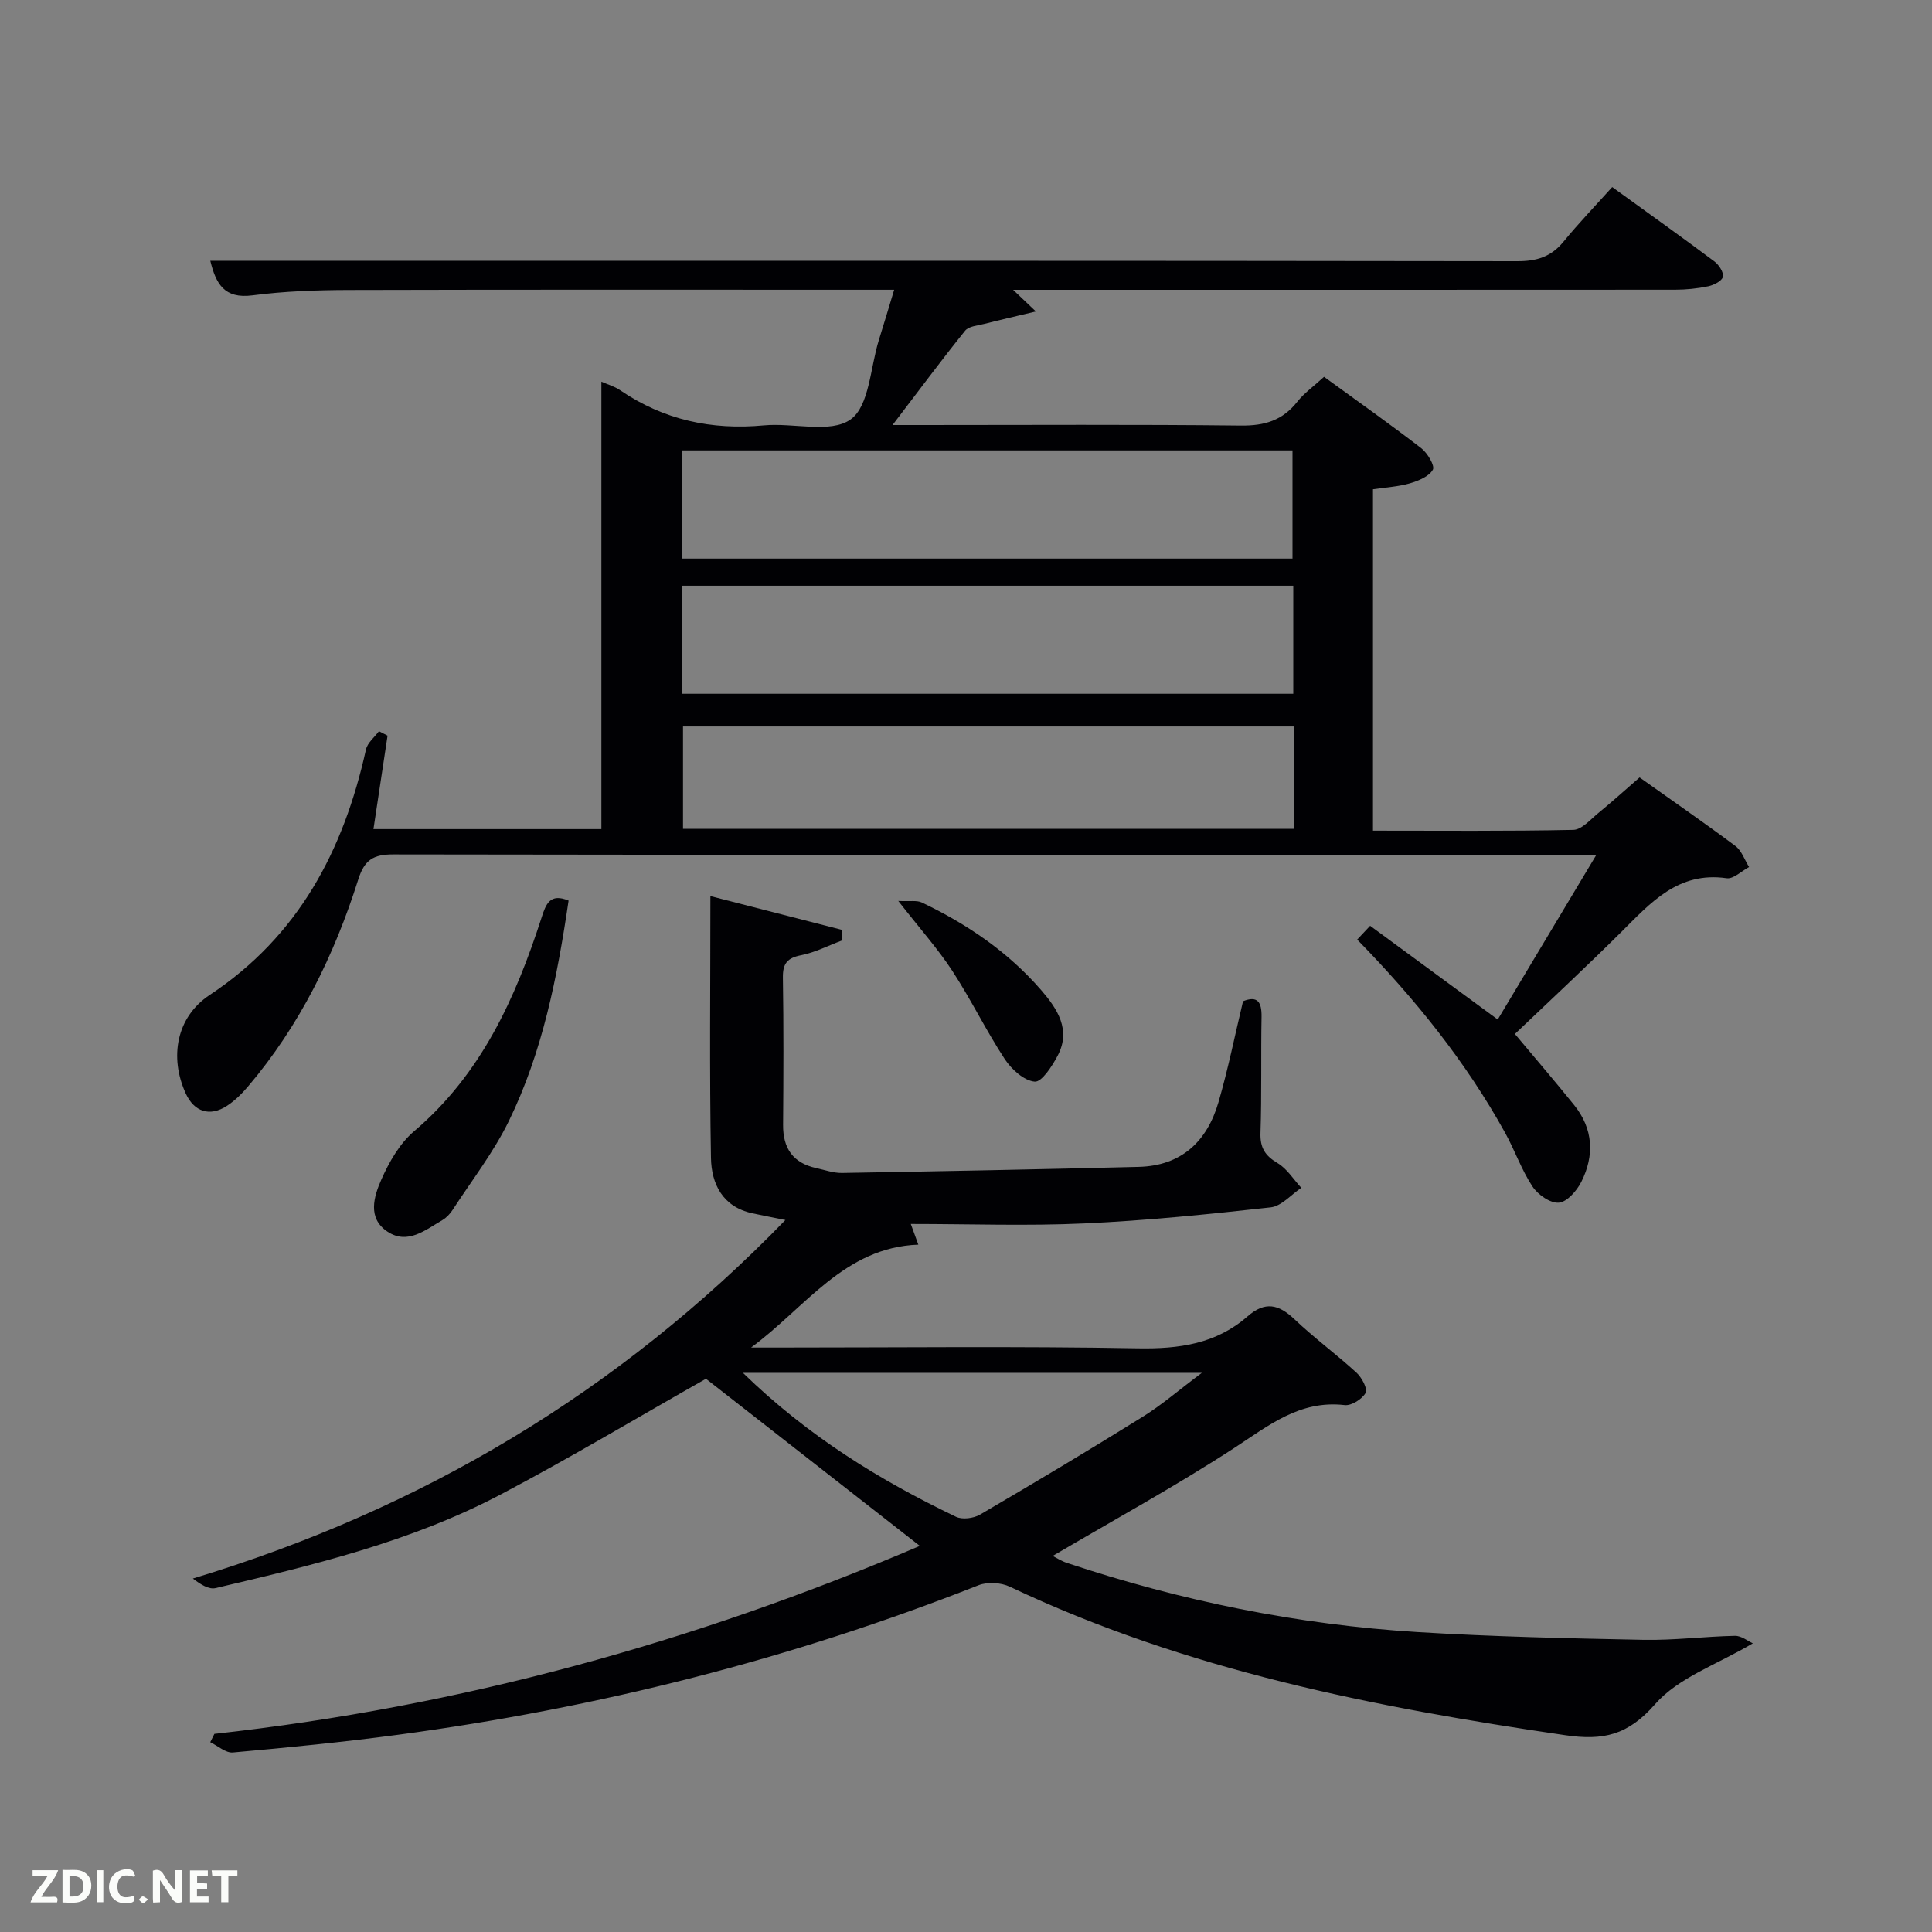 <svg enable-background="new 0 0 400 400" viewBox="0 0 400 400" xmlns="http://www.w3.org/2000/svg"><rect x="0" y="0" width="400" height="400" fill="#808080" stroke="none"/><path d="m80.24 152.31c-.96 6.33-1.91 12.67-2.92 19.35h47.19c0-30.85 0-61.59 0-92.64 1.27.57 2.71.97 3.88 1.77 9.03 6.16 18.94 8.3 29.78 7.28 6.09-.57 13.79 1.73 17.94-1.23 3.89-2.77 4.07-10.76 5.86-16.47 1.03-3.29 2.02-6.6 3.16-10.38-2.15 0-3.8 0-5.45 0-35.83 0-71.66-.05-107.49.05-6.65.02-13.34.25-19.92 1.11-5.85.76-7.56-2.39-8.73-7.16h22.64c82.66 0 165.31-.03 247.97.09 4 .01 6.98-.91 9.53-4.01 3.16-3.86 6.63-7.47 10.11-11.34 7.75 5.61 14.51 10.42 21.15 15.39.94.7 1.97 2.28 1.77 3.19-.19.86-1.88 1.71-3.03 1.96-2.25.47-4.6.71-6.9.71-43.64.03-87.3.02-130.97.02-1.8 0-3.6 0-6.06 0 1.57 1.49 2.67 2.53 4.72 4.49-4.17 1-7.43 1.74-10.68 2.57-1.38.35-3.23.48-3.98 1.42-4.89 6.07-9.53 12.33-15.02 19.52h6.14c22 0 44-.14 65.99.11 4.9.06 8.63-1.07 11.67-4.93 1.41-1.79 3.36-3.16 5.54-5.16 6.79 4.94 13.56 9.72 20.12 14.77 1.29.99 2.86 3.64 2.41 4.45-.79 1.41-2.98 2.31-4.75 2.83-2.37.69-4.9.82-7.65 1.23v70.68c13.93 0 27.71.13 41.48-.16 1.76-.04 3.55-2.16 5.19-3.5 2.83-2.31 5.54-4.77 8.53-7.36 6.65 4.73 13.34 9.34 19.84 14.2 1.3.97 1.9 2.87 2.83 4.35-1.55.82-3.23 2.52-4.64 2.32-10.06-1.45-15.75 5.09-21.88 11.19-7.19 7.15-14.63 14.05-21.97 21.05 4.25 5.08 8.34 9.84 12.27 14.72 3.97 4.93 4.23 10.44 1.48 15.91-.93 1.84-2.96 4.16-4.65 4.3-1.76.15-4.35-1.66-5.46-3.35-2.27-3.44-3.64-7.45-5.64-11.08-8.19-14.82-18.74-27.86-30.65-40.04.85-.9 1.61-1.71 2.68-2.85 8.7 6.39 17.27 12.68 26.42 19.4 6.58-10.99 13.25-22.12 20.41-34.08-2.59 0-4.33 0-6.08 0-80.99 0-161.98.03-242.97-.1-4.15-.01-5.99 1.11-7.28 5.2-4.95 15.64-12.1 30.21-22.81 42.83-1.27 1.5-2.73 2.95-4.37 4.02-3.55 2.32-6.8 1.24-8.54-2.57-3.42-7.5-1.94-15.81 4.96-20.38 18.44-12.21 27.73-29.94 32.36-50.82.31-1.4 1.77-2.54 2.69-3.79.61.3 1.2.61 1.78.92zm60.99-36.66h126.37c0-7.74 0-15.12 0-22.4-42.32 0-84.23 0-126.37 0zm-.01 27.99h126.54c0-7.62 0-14.89 0-22.37-42.27 0-84.3 0-126.54 0zm126.63 6.77c-42.51 0-84.51 0-126.44 0v21.19h126.44c0-7.22 0-14.02 0-21.19z" fill="#010104"/><path d="m44.39 358.98c50.72-5.59 99.35-18.94 146.05-38.92-14.96-11.69-29.77-23.27-44.28-34.6-13.88 7.86-27.99 16.31-42.53 23.97-18.52 9.76-38.78 14.62-59.01 19.37-1.37.32-3.06-.73-4.69-1.98 47.3-14.31 88.12-38.6 122.68-74.23-2.75-.56-4.82-.95-6.88-1.4-6.13-1.34-8.43-6.09-8.53-11.42-.32-17.79-.12-35.59-.12-54.24 9.33 2.39 18.26 4.69 27.2 6.98 0 .74.01 1.48.01 2.22-2.81 1.05-5.54 2.47-8.44 3.04-2.86.57-3.8 1.71-3.76 4.62.16 10.16.12 20.33.04 30.49-.04 4.88 2.06 7.91 6.86 8.96 1.78.39 3.58 1.04 5.36 1.01 20.47-.35 40.93-.75 61.4-1.26 8.84-.22 14.16-5.27 16.52-13.38 1.99-6.83 3.39-13.83 5.09-20.92 2.99-1.19 3.88.14 3.83 3.24-.15 8 .05 16-.22 23.99-.11 3.09.93 4.74 3.54 6.29 1.96 1.16 3.3 3.38 4.91 5.12-2.1 1.4-4.1 3.79-6.33 4.04-12.85 1.43-25.74 2.74-38.65 3.33-11.78.54-23.61.11-35.87.11.52 1.43.88 2.41 1.56 4.28-15.34.55-23.4 13.06-34.63 21.31h5.13c24.99 0 49.99-.29 74.98.16 8.51.15 16.19-.93 22.66-6.6 3.66-3.2 6.45-2.54 9.74.58 4.09 3.89 8.68 7.25 12.85 11.07 1.09 1 2.34 3.36 1.88 4.17-.73 1.3-2.93 2.69-4.34 2.53-9.32-1.08-15.76 4.26-22.91 8.91-12.1 7.87-24.8 14.82-37.54 22.32.81.41 1.81 1.06 2.91 1.43 23.59 7.87 47.79 12.8 72.59 14.33 15.58.96 31.21 1.3 46.83 1.61 6.3.12 12.61-.7 18.92-.83 1.33-.03 2.68 1.09 3.71 1.55-7.34 4.37-15.4 7.07-20.24 12.6-5.64 6.44-10.74 7.58-18.63 6.42-39.55-5.78-78.51-13.45-114.97-30.74-1.82-.86-4.6-1.04-6.46-.31-38.8 15.31-78.93 25.44-120.24 30.97-11.35 1.52-22.75 2.64-34.16 3.66-1.48.13-3.12-1.38-4.68-2.13.3-.57.58-1.14.86-1.72zm109.42-74.75c13.48 13.13 28.31 22.22 44.11 29.8 1.31.63 3.64.33 4.97-.44 11.32-6.62 22.59-13.35 33.73-20.28 3.95-2.46 7.5-5.55 12.21-9.08-32.29 0-63.13 0-95.02 0z" fill="#010104"/><path d="m117.72 186.46c-2.34 15.87-5.4 31.36-12.37 45.64-3.17 6.49-7.69 12.32-11.65 18.41-.53.82-1.28 1.61-2.11 2.1-3.52 2.04-7.18 5.15-11.35 2.4-4.22-2.78-2.84-7.29-1.27-10.83 1.61-3.63 3.79-7.44 6.75-9.96 13.89-11.8 20.99-27.5 26.41-44.25.89-2.79 1.75-5.11 5.59-3.51z" fill="#010104"/><path d="m185.98 186.53c2.43.13 3.82-.17 4.84.31 9.4 4.47 17.91 10.26 24.76 18.17 3.32 3.84 6.22 8.2 3.4 13.55-1.14 2.16-3.3 5.51-4.75 5.38-2.21-.19-4.8-2.53-6.19-4.64-3.9-5.95-7.02-12.4-10.91-18.35-2.99-4.56-6.67-8.67-11.15-14.42z" fill="#010104"/><g fill="#fbfcfa"><path d="m37.59 393.81c-.92.31-1.52.05-2-.78-.7-1.2-1.52-2.34-2.47-3.78v4.59c-.55.03-.95.05-1.41.07-.03-.37-.06-.64-.06-.91 0-1.91 0-3.81 0-5.7 1.13-.41 1.77-.03 2.29.91.62 1.11 1.38 2.14 2.31 3.19v-4.2h1.35v6.61z"/><path d="m12.94 393.88v-6.75c1.9.19 3.93-.54 5.37 1.29.8 1.01.78 2.88.03 3.97-1.37 1.97-3.4 1.51-5.4 1.49m1.45-1.22c2.04.12 2.92-.58 2.89-2.21-.03-1.51-.98-2.19-2.89-2z"/><path d="m11.81 393.87h-5.49c.68-2.18 2.47-3.48 3.51-5.45h-3.08v-1.21h5.29c-.71 2.13-2.44 3.48-3.47 5.51.86 0 1.63.04 2.39-.01.79-.05 1.14.21.85 1.16"/><path d="m39.33 393.86v-6.61h3.7v1.07h-2.22v1.52c.68.04 1.34.09 2.07.13v1.07c-.72.05-1.38.09-2.1.14v1.48h2.4v1.19h-3.85z"/><path d="m27.71 388.56c-1.15-.3-2.46-.61-3.1.64-.37.73-.41 1.93-.06 2.67.63 1.35 1.99.93 3.17.68.35.94-.01 1.32-.93 1.46-1.62.25-3.05-.27-3.76-1.48-.72-1.24-.6-3.03.31-4.17.88-1.11 2.71-1.7 4-1.16.32.13.44.74.65 1.12-.1.08-.19.16-.28.24"/><path d="m49.15 387.24v1.07c-.59.02-1.17.05-1.87.08v5.44h-1.48v-5.44h-1.85c-.05-.4-.08-.73-.13-1.15z"/><path d="m20.06 387.21h1.33v6.62h-1.33z"/><path d="m30.68 393.25c-.49.38-.8.79-1.05.76-.32-.05-.6-.45-.9-.7.26-.24.51-.64.8-.67.29-.04.62.3 1.15.61"/></g></svg>